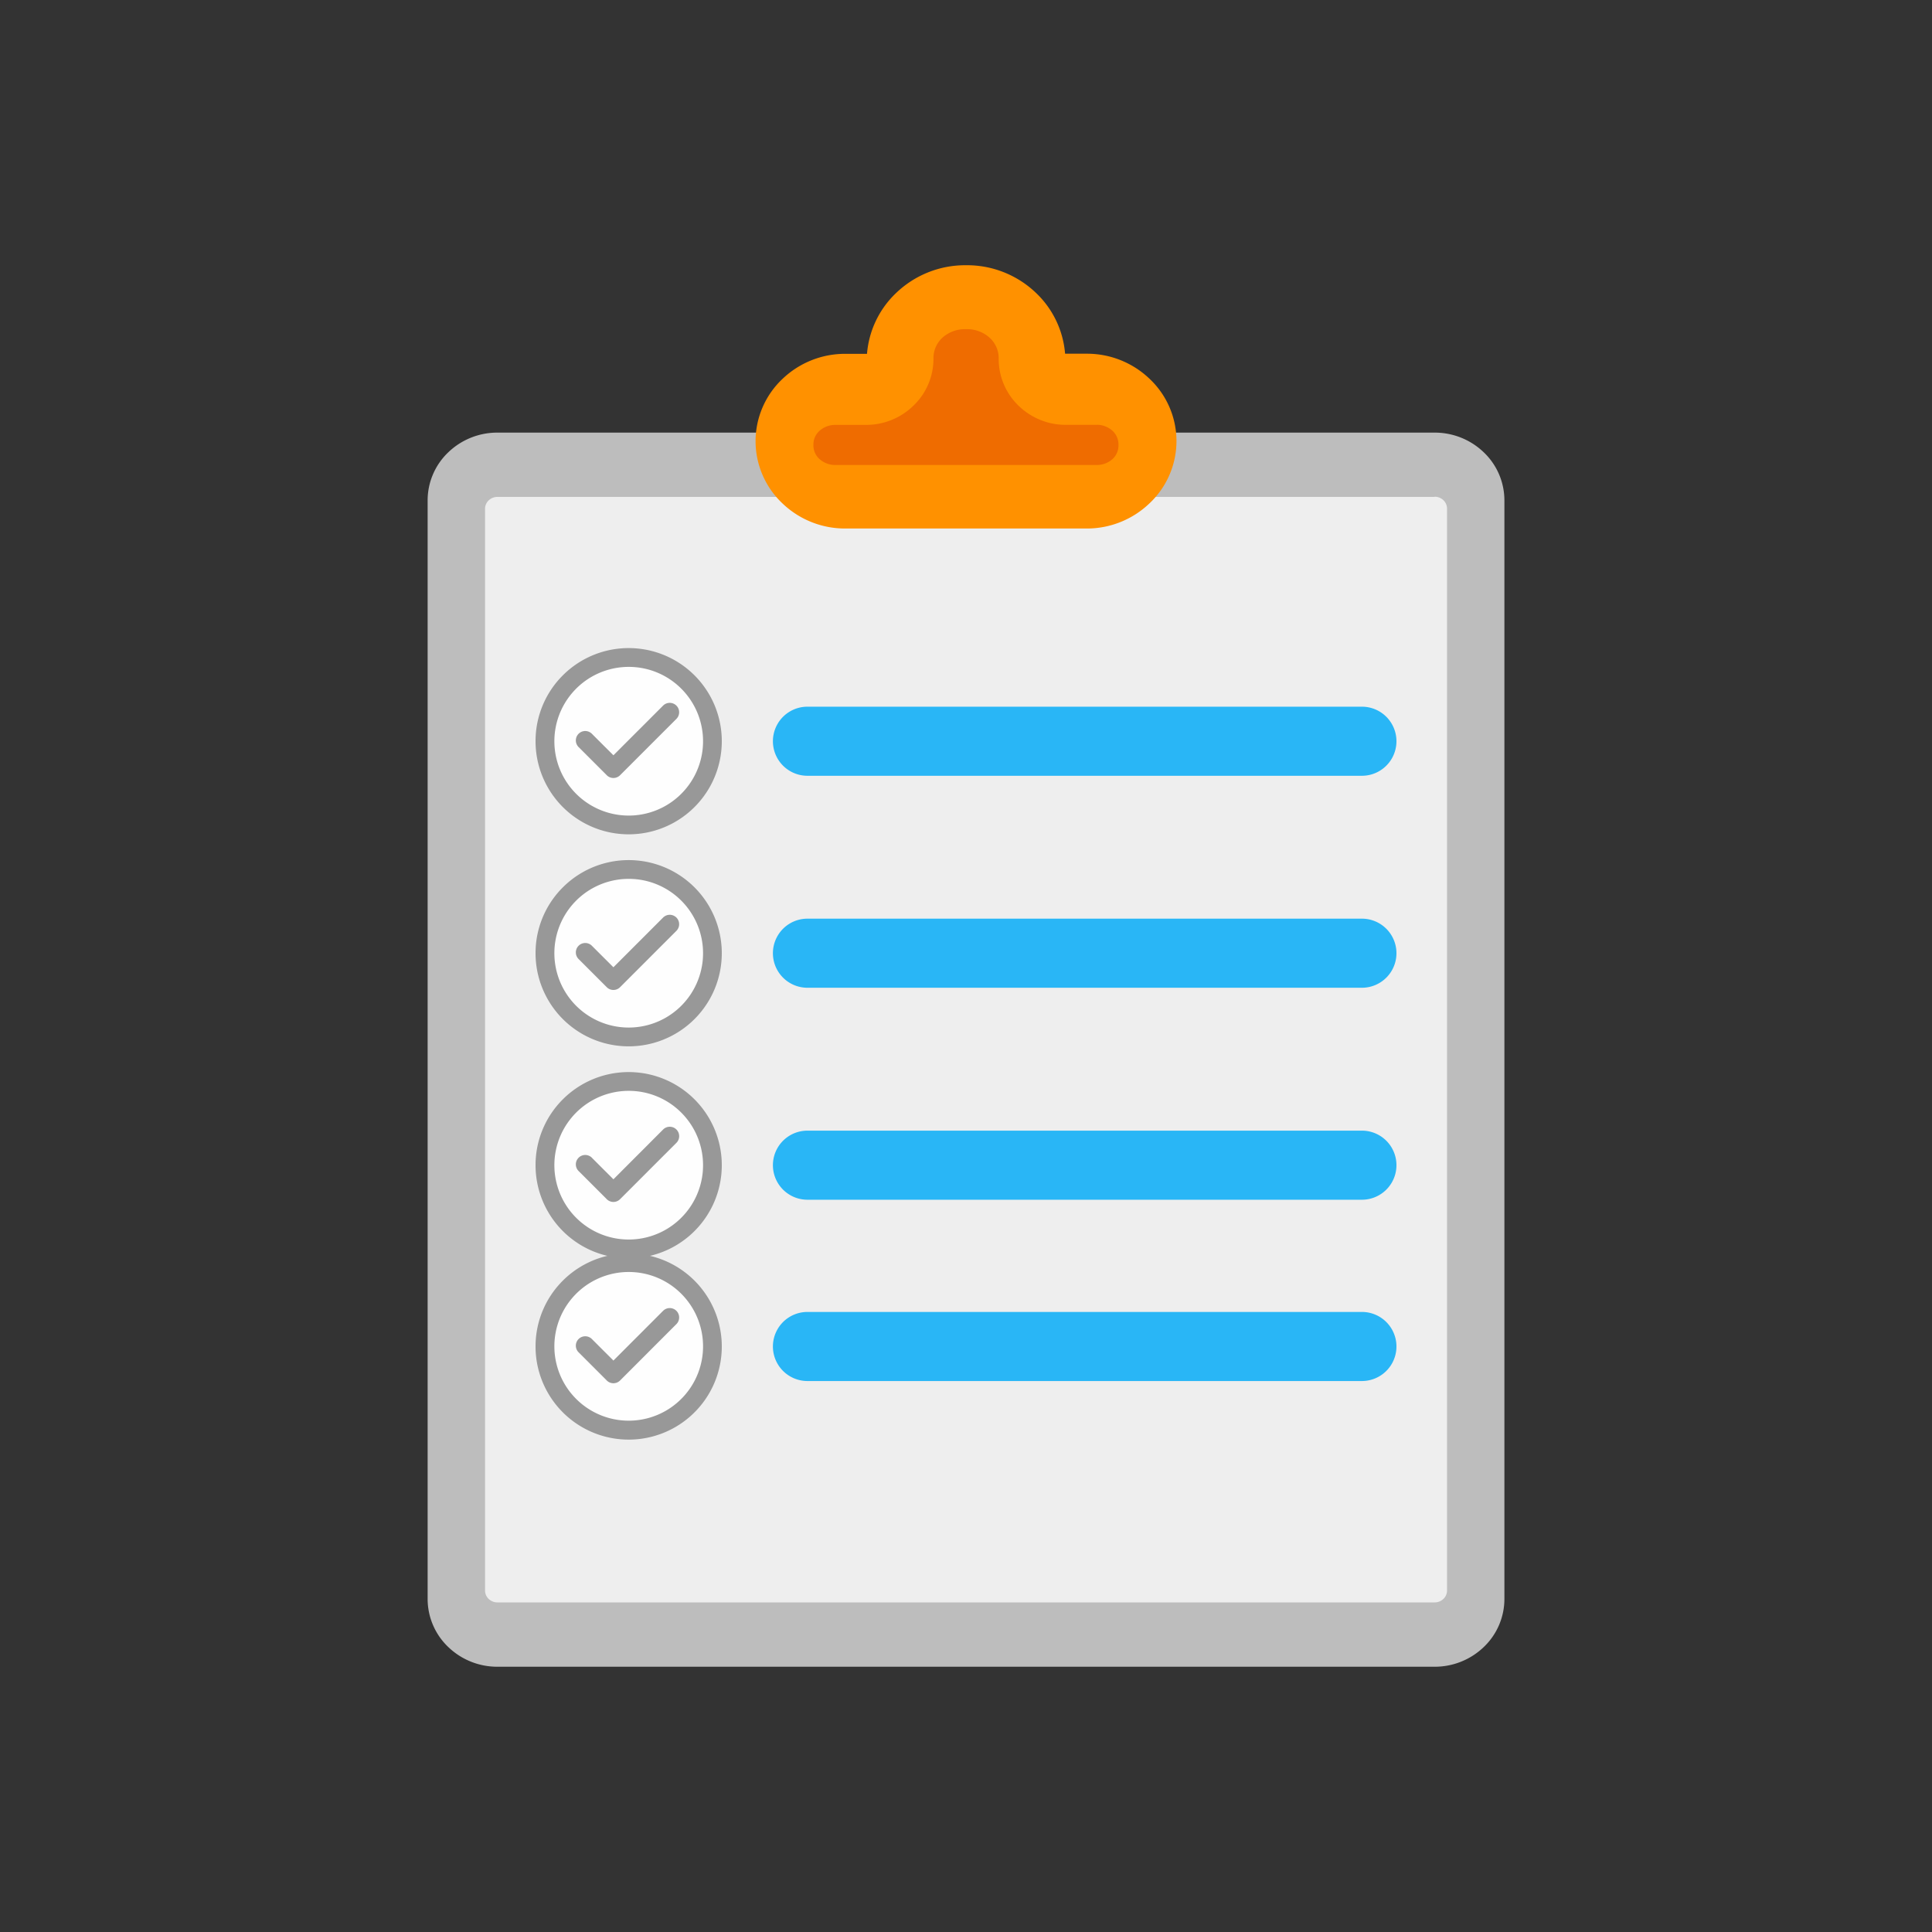 <svg id="Layer_x0020_1" xmlns="http://www.w3.org/2000/svg" width="50" height="50" viewBox="0 0 50 50">
  <rect x="0" y="0" width="50" height="50" fill="#333333" stroke="none"/>
  <rect id="Rectangle_36" data-name="Rectangle 36" width="50" height="50" fill="none"/>
  <rect id="Rectangle_37" data-name="Rectangle 37" width="36.271" height="36.271" transform="translate(6.864 6.864)" fill="none"/>
  <g id="_487551912" transform="translate(11.067 6.864)">
    <path id="_487554000" d="M3.486,1.392H27.743a1.828,1.828,0,0,1,1.275.514,1.72,1.72,0,0,1,.53,1.237V31.58a1.72,1.72,0,0,1-.53,1.237,1.828,1.828,0,0,1-1.275.514H3.486a1.828,1.828,0,0,1-1.275-.514,1.72,1.72,0,0,1-.53-1.237V3.143a1.72,1.72,0,0,1,.53-1.237,1.828,1.828,0,0,1,1.275-.514Z" transform="translate(-1.681 2.94)" fill="#bdbdbd"/>
    <path id="_487554120" d="M26.443,1.6H2.185a.326.326,0,0,0-.225.09.3.3,0,0,0-.094.215v28a.3.3,0,0,0,.094.215.326.326,0,0,0,.225.09H26.443a.326.326,0,0,0,.225-.09.3.3,0,0,0,.094-.215V1.9a.3.3,0,0,0-.094-.215.326.326,0,0,0-.225-.09Z" transform="translate(-0.38 4.396)" fill="#eee"/>
    <g id="Group_86" data-name="Group 86" transform="translate(8.491)">
      <path id="_487554048" d="M10.742,3.143h.564v0a2.34,2.34,0,0,1,1.62.646,2.214,2.214,0,0,1,.7,1.6v.028a2.214,2.214,0,0,1-.7,1.6,2.341,2.341,0,0,1-1.62.65H5.053a2.34,2.34,0,0,1-1.62-.646,2.218,2.218,0,0,1-.7-1.608V5.4a2.218,2.218,0,0,1,.7-1.608,2.34,2.34,0,0,1,1.62-.646v0h.564a2.442,2.442,0,0,1,.757-1.578A2.581,2.581,0,0,1,8.16.853H8.2a2.579,2.579,0,0,1,1.786.712v0a2.442,2.442,0,0,1,.757,1.575Z" transform="translate(-2.737 -0.853)" fill="#ff9100"/>
      <path id="_487554192" d="M10.248,3.533h-.8A1.747,1.747,0,0,1,8.243,3.05v0a1.678,1.678,0,0,1-.527-1.215V1.806a.712.712,0,0,0-.221-.515l0,0a.866.866,0,0,0-.6-.234H6.85a.864.864,0,0,0-.6.23.712.712,0,0,0-.222.516V1.83A1.678,1.678,0,0,1,5.5,3.046a1.749,1.749,0,0,1-1.209.488v0h-.8v0a.608.608,0,0,0-.422.163.471.471,0,0,0-.148.341v.03a.471.471,0,0,0,.148.341.607.607,0,0,0,.422.163h6.755a.606.606,0,0,0,.422-.159.475.475,0,0,0,.148-.345v-.03a.476.476,0,0,0-.148-.345.607.607,0,0,0-.422-.162v0Z" transform="translate(-1.428 0.598)" fill="#ef6c00"/>
    </g>
    <g id="Group_88" data-name="Group 88" transform="translate(2.794 9.909)">
      <g id="Group_87" data-name="Group 87">
        <path id="_487553712" d="M2.734,2.983a2.41,2.41,0,1,1-.706,1.7A2.4,2.4,0,0,1,2.734,2.983Z" transform="translate(-2.029 -2.278)" fill="#989898"/>
        <path id="_487554456" d="M4.013,2.338a1.924,1.924,0,1,0,1.36.563A1.918,1.918,0,0,0,4.013,2.338Z" transform="translate(-1.603 -1.852)" fill="#fefefe"/>
        <path id="_487554408" d="M2.573,3.254a.243.243,0,0,0-.344.344l.729.729h0a.243.243,0,0,0,.344,0h0L4.76,2.869a.243.243,0,0,0-.344-.344L3.13,3.811l-.557-.557Z" transform="translate(-1.116 -1.037)" fill="#989898"/>
      </g>
      <path id="_487553664" d="M3.686,2.466a.894.894,0,1,0,0,1.788H18.035a.894.894,0,0,0,0-1.788H3.686Z" transform="translate(3.35 -0.95)" fill="#29b6f6"/>
    </g>
    <g id="Group_90" data-name="Group 90" transform="translate(2.794 15.395)">
      <g id="Group_89" data-name="Group 89">
        <path id="_487553064" d="M2.734,3.772a2.41,2.41,0,1,1-.706,1.7,2.4,2.4,0,0,1,.706-1.7Z" transform="translate(-2.029 -3.066)" fill="#989898"/>
        <path id="_487552944" d="M4.013,3.127a1.924,1.924,0,1,0,1.36.563A1.918,1.918,0,0,0,4.013,3.127Z" transform="translate(-1.603 -2.641)" fill="#fefefe"/>
        <path id="_487553400" d="M2.573,4.043a.243.243,0,0,0-.344.344l.729.729h0a.243.243,0,0,0,.344,0h0L4.76,3.657a.243.243,0,0,0-.344-.344L3.13,4.6l-.557-.557Z" transform="translate(-1.116 -1.826)" fill="#989898"/>
      </g>
      <path id="_487553184" d="M3.686,3.255a.894.894,0,1,0,0,1.788H18.035a.894.894,0,0,0,0-1.788H3.686Z" transform="translate(3.35 -1.739)" fill="#29b6f6"/>
    </g>
    <g id="Group_92" data-name="Group 92" transform="translate(2.794 20.881)">
      <g id="Group_91" data-name="Group 91">
        <path id="_487553208" d="M2.734,4.561a2.41,2.41,0,1,1-.706,1.7,2.4,2.4,0,0,1,.706-1.7Z" transform="translate(-2.029 -3.855)" fill="#989898"/>
        <path id="_487552416" d="M4.013,3.915a1.924,1.924,0,1,0,1.36.563,1.918,1.918,0,0,0-1.36-.563Z" transform="translate(-1.603 -3.429)" fill="#fefefe"/>
        <path id="_487552344" d="M2.573,4.831a.243.243,0,0,0-.344.344l.729.729h0a.243.243,0,0,0,.344,0h0L4.76,4.446A.243.243,0,0,0,4.417,4.1L3.13,5.389l-.557-.557Z" transform="translate(-1.116 -2.614)" fill="#989898"/>
      </g>
      <path id="_487552680" d="M3.686,4.043a.894.894,0,1,0,0,1.788H18.035a.894.894,0,0,0,0-1.788H3.686Z" transform="translate(3.35 -2.527)" fill="#29b6f6"/>
    </g>
    <g id="Group_94" data-name="Group 94" transform="translate(2.794 25.573)">
      <g id="Group_93" data-name="Group 93">
        <path id="_487552560" d="M2.734,5.349a2.41,2.41,0,1,1-.706,1.7,2.4,2.4,0,0,1,.706-1.7Z" transform="translate(-2.029 -4.643)" fill="#989898"/>
        <path id="_487552536" d="M4.013,4.7a1.924,1.924,0,1,0,1.36.563A1.918,1.918,0,0,0,4.013,4.7Z" transform="translate(-1.603 -4.218)" fill="#fefefe"/>
        <path id="_487552296" d="M2.573,5.62a.243.243,0,0,0-.344.344l.729.729h0a.243.243,0,0,0,.344,0h0L4.76,5.234a.243.243,0,0,0-.344-.344L3.13,6.177,2.573,5.62Z" transform="translate(-1.116 -3.403)" fill="#989898"/>
      </g>
      <path id="_487551552" d="M3.686,4.832a.894.894,0,1,0,0,1.788H18.035a.894.894,0,0,0,0-1.788H3.686Z" transform="translate(3.35 -3.316)" fill="#29b6f6"/>
    </g>
  </g>
</svg>

